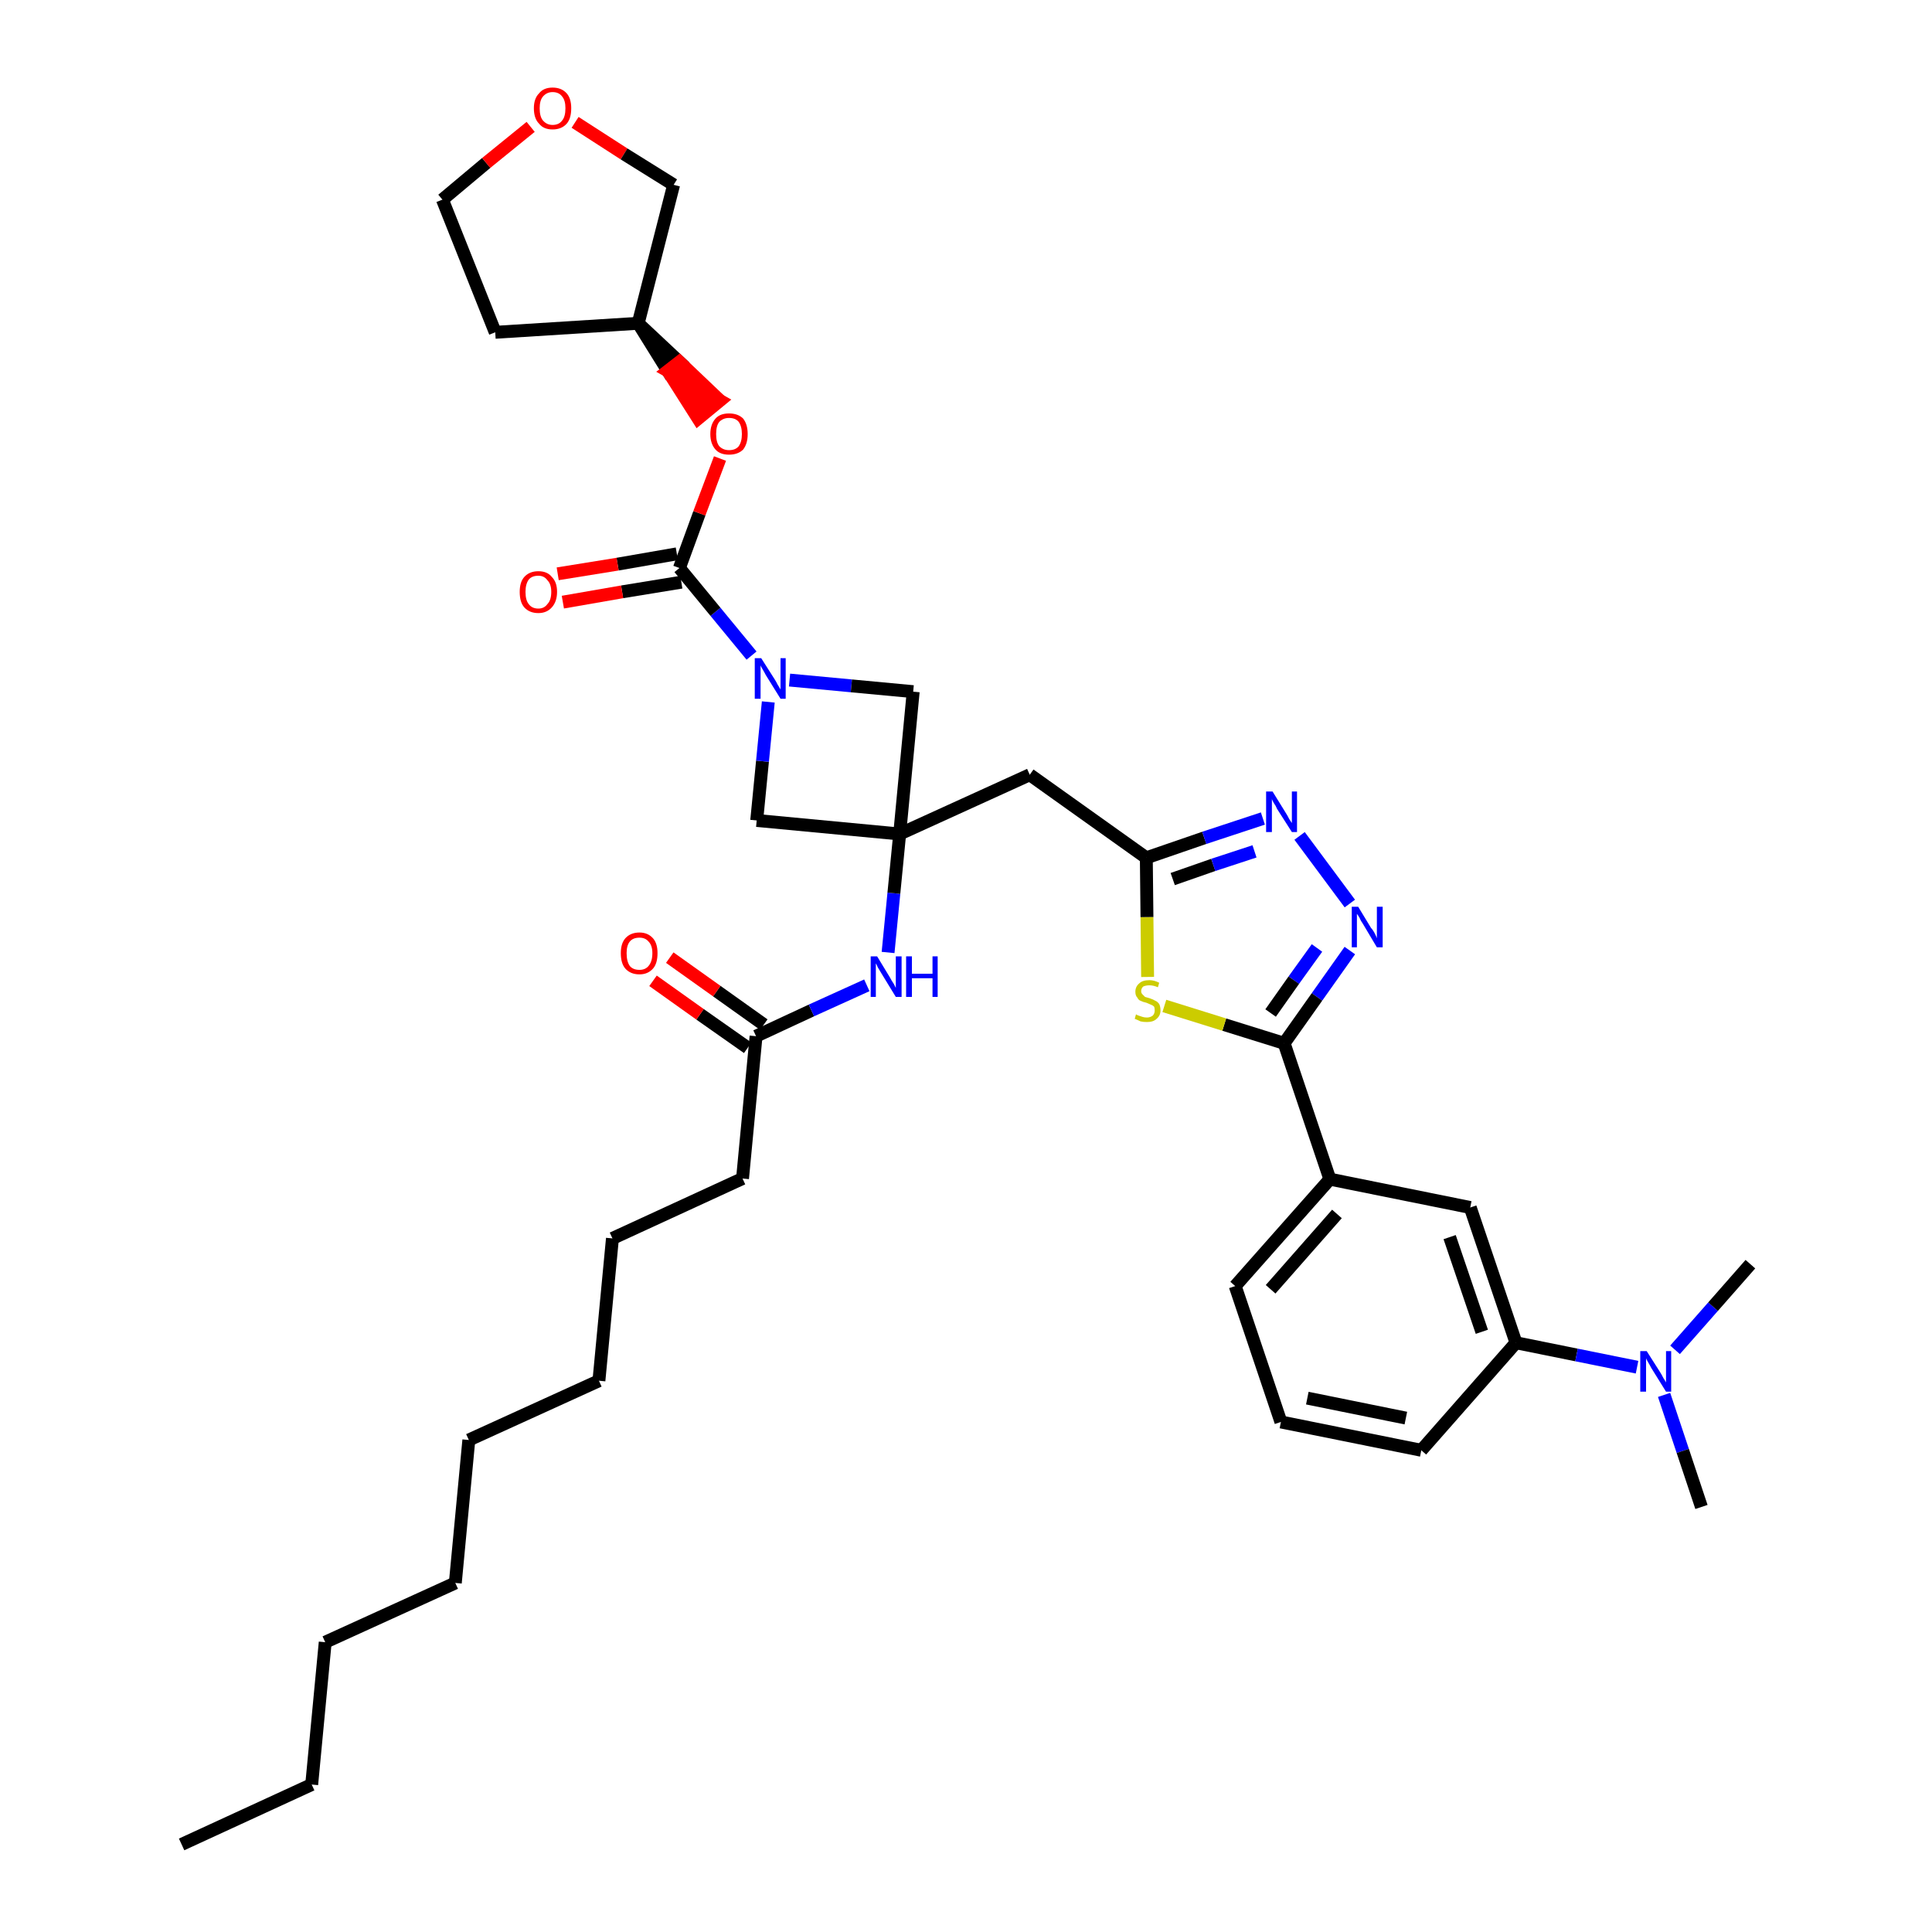 <?xml version='1.0' encoding='iso-8859-1'?>
<svg version='1.1' baseProfile='full'
              xmlns='http://www.w3.org/2000/svg'
                      xmlns:rdkit='http://www.rdkit.org/xml'
                      xmlns:xlink='http://www.w3.org/1999/xlink'
                  xml:space='preserve'
width='300px' height='300px' viewBox='0 0 300 300'>
<!-- END OF HEADER -->
<path class='bond-0 atom-0 atom-1' d='M 28.2,286.4 L 48.4,277.1' style='fill:none;fill-rule:evenodd;stroke:#000000;stroke-width:2.0px;stroke-linecap:butt;stroke-linejoin:miter;stroke-opacity:1' />
<path class='bond-1 atom-1 atom-2' d='M 48.4,277.1 L 50.5,255.0' style='fill:none;fill-rule:evenodd;stroke:#000000;stroke-width:2.0px;stroke-linecap:butt;stroke-linejoin:miter;stroke-opacity:1' />
<path class='bond-2 atom-2 atom-3' d='M 50.5,255.0 L 70.7,245.8' style='fill:none;fill-rule:evenodd;stroke:#000000;stroke-width:2.0px;stroke-linecap:butt;stroke-linejoin:miter;stroke-opacity:1' />
<path class='bond-3 atom-3 atom-4' d='M 70.7,245.8 L 72.8,223.6' style='fill:none;fill-rule:evenodd;stroke:#000000;stroke-width:2.0px;stroke-linecap:butt;stroke-linejoin:miter;stroke-opacity:1' />
<path class='bond-4 atom-4 atom-5' d='M 72.8,223.6 L 93.0,214.4' style='fill:none;fill-rule:evenodd;stroke:#000000;stroke-width:2.0px;stroke-linecap:butt;stroke-linejoin:miter;stroke-opacity:1' />
<path class='bond-5 atom-5 atom-6' d='M 93.0,214.4 L 95.1,192.3' style='fill:none;fill-rule:evenodd;stroke:#000000;stroke-width:2.0px;stroke-linecap:butt;stroke-linejoin:miter;stroke-opacity:1' />
<path class='bond-6 atom-6 atom-7' d='M 95.1,192.3 L 115.3,183.0' style='fill:none;fill-rule:evenodd;stroke:#000000;stroke-width:2.0px;stroke-linecap:butt;stroke-linejoin:miter;stroke-opacity:1' />
<path class='bond-7 atom-7 atom-8' d='M 115.3,183.0 L 117.4,160.9' style='fill:none;fill-rule:evenodd;stroke:#000000;stroke-width:2.0px;stroke-linecap:butt;stroke-linejoin:miter;stroke-opacity:1' />
<path class='bond-8 atom-8 atom-9' d='M 118.6,159.1 L 111.3,153.9' style='fill:none;fill-rule:evenodd;stroke:#000000;stroke-width:2.0px;stroke-linecap:butt;stroke-linejoin:miter;stroke-opacity:1' />
<path class='bond-8 atom-8 atom-9' d='M 111.3,153.9 L 104.0,148.7' style='fill:none;fill-rule:evenodd;stroke:#FF0000;stroke-width:2.0px;stroke-linecap:butt;stroke-linejoin:miter;stroke-opacity:1' />
<path class='bond-8 atom-8 atom-9' d='M 116.1,162.7 L 108.7,157.5' style='fill:none;fill-rule:evenodd;stroke:#000000;stroke-width:2.0px;stroke-linecap:butt;stroke-linejoin:miter;stroke-opacity:1' />
<path class='bond-8 atom-8 atom-9' d='M 108.7,157.5 L 101.4,152.3' style='fill:none;fill-rule:evenodd;stroke:#FF0000;stroke-width:2.0px;stroke-linecap:butt;stroke-linejoin:miter;stroke-opacity:1' />
<path class='bond-9 atom-8 atom-10' d='M 117.4,160.9 L 126.0,156.9' style='fill:none;fill-rule:evenodd;stroke:#000000;stroke-width:2.0px;stroke-linecap:butt;stroke-linejoin:miter;stroke-opacity:1' />
<path class='bond-9 atom-8 atom-10' d='M 126.0,156.9 L 134.6,153.0' style='fill:none;fill-rule:evenodd;stroke:#0000FF;stroke-width:2.0px;stroke-linecap:butt;stroke-linejoin:miter;stroke-opacity:1' />
<path class='bond-10 atom-10 atom-11' d='M 137.9,147.9 L 138.8,138.7' style='fill:none;fill-rule:evenodd;stroke:#0000FF;stroke-width:2.0px;stroke-linecap:butt;stroke-linejoin:miter;stroke-opacity:1' />
<path class='bond-10 atom-10 atom-11' d='M 138.8,138.7 L 139.7,129.5' style='fill:none;fill-rule:evenodd;stroke:#000000;stroke-width:2.0px;stroke-linecap:butt;stroke-linejoin:miter;stroke-opacity:1' />
<path class='bond-11 atom-11 atom-12' d='M 139.7,129.5 L 159.9,120.3' style='fill:none;fill-rule:evenodd;stroke:#000000;stroke-width:2.0px;stroke-linecap:butt;stroke-linejoin:miter;stroke-opacity:1' />
<path class='bond-26 atom-11 atom-27' d='M 139.7,129.5 L 117.5,127.4' style='fill:none;fill-rule:evenodd;stroke:#000000;stroke-width:2.0px;stroke-linecap:butt;stroke-linejoin:miter;stroke-opacity:1' />
<path class='bond-37 atom-37 atom-11' d='M 141.8,107.4 L 139.7,129.5' style='fill:none;fill-rule:evenodd;stroke:#000000;stroke-width:2.0px;stroke-linecap:butt;stroke-linejoin:miter;stroke-opacity:1' />
<path class='bond-12 atom-12 atom-13' d='M 159.9,120.3 L 178.0,133.2' style='fill:none;fill-rule:evenodd;stroke:#000000;stroke-width:2.0px;stroke-linecap:butt;stroke-linejoin:miter;stroke-opacity:1' />
<path class='bond-13 atom-13 atom-14' d='M 178.0,133.2 L 187.0,130.1' style='fill:none;fill-rule:evenodd;stroke:#000000;stroke-width:2.0px;stroke-linecap:butt;stroke-linejoin:miter;stroke-opacity:1' />
<path class='bond-13 atom-13 atom-14' d='M 187.0,130.1 L 196.1,127.1' style='fill:none;fill-rule:evenodd;stroke:#0000FF;stroke-width:2.0px;stroke-linecap:butt;stroke-linejoin:miter;stroke-opacity:1' />
<path class='bond-13 atom-13 atom-14' d='M 182.1,136.5 L 188.4,134.3' style='fill:none;fill-rule:evenodd;stroke:#000000;stroke-width:2.0px;stroke-linecap:butt;stroke-linejoin:miter;stroke-opacity:1' />
<path class='bond-13 atom-13 atom-14' d='M 188.4,134.3 L 194.8,132.2' style='fill:none;fill-rule:evenodd;stroke:#0000FF;stroke-width:2.0px;stroke-linecap:butt;stroke-linejoin:miter;stroke-opacity:1' />
<path class='bond-38 atom-26 atom-13' d='M 178.2,151.7 L 178.1,142.4' style='fill:none;fill-rule:evenodd;stroke:#CCCC00;stroke-width:2.0px;stroke-linecap:butt;stroke-linejoin:miter;stroke-opacity:1' />
<path class='bond-38 atom-26 atom-13' d='M 178.1,142.4 L 178.0,133.2' style='fill:none;fill-rule:evenodd;stroke:#000000;stroke-width:2.0px;stroke-linecap:butt;stroke-linejoin:miter;stroke-opacity:1' />
<path class='bond-14 atom-14 atom-15' d='M 201.8,129.8 L 209.6,140.3' style='fill:none;fill-rule:evenodd;stroke:#0000FF;stroke-width:2.0px;stroke-linecap:butt;stroke-linejoin:miter;stroke-opacity:1' />
<path class='bond-15 atom-15 atom-16' d='M 209.6,147.6 L 204.5,154.8' style='fill:none;fill-rule:evenodd;stroke:#0000FF;stroke-width:2.0px;stroke-linecap:butt;stroke-linejoin:miter;stroke-opacity:1' />
<path class='bond-15 atom-15 atom-16' d='M 204.5,154.8 L 199.4,162.0' style='fill:none;fill-rule:evenodd;stroke:#000000;stroke-width:2.0px;stroke-linecap:butt;stroke-linejoin:miter;stroke-opacity:1' />
<path class='bond-15 atom-15 atom-16' d='M 204.5,147.2 L 200.9,152.2' style='fill:none;fill-rule:evenodd;stroke:#0000FF;stroke-width:2.0px;stroke-linecap:butt;stroke-linejoin:miter;stroke-opacity:1' />
<path class='bond-15 atom-15 atom-16' d='M 200.9,152.2 L 197.3,157.3' style='fill:none;fill-rule:evenodd;stroke:#000000;stroke-width:2.0px;stroke-linecap:butt;stroke-linejoin:miter;stroke-opacity:1' />
<path class='bond-16 atom-16 atom-17' d='M 199.4,162.0 L 206.5,183.1' style='fill:none;fill-rule:evenodd;stroke:#000000;stroke-width:2.0px;stroke-linecap:butt;stroke-linejoin:miter;stroke-opacity:1' />
<path class='bond-25 atom-16 atom-26' d='M 199.4,162.0 L 190.1,159.1' style='fill:none;fill-rule:evenodd;stroke:#000000;stroke-width:2.0px;stroke-linecap:butt;stroke-linejoin:miter;stroke-opacity:1' />
<path class='bond-25 atom-16 atom-26' d='M 190.1,159.1 L 180.8,156.2' style='fill:none;fill-rule:evenodd;stroke:#CCCC00;stroke-width:2.0px;stroke-linecap:butt;stroke-linejoin:miter;stroke-opacity:1' />
<path class='bond-17 atom-17 atom-18' d='M 206.5,183.1 L 191.8,199.7' style='fill:none;fill-rule:evenodd;stroke:#000000;stroke-width:2.0px;stroke-linecap:butt;stroke-linejoin:miter;stroke-opacity:1' />
<path class='bond-17 atom-17 atom-18' d='M 207.6,188.5 L 197.3,200.2' style='fill:none;fill-rule:evenodd;stroke:#000000;stroke-width:2.0px;stroke-linecap:butt;stroke-linejoin:miter;stroke-opacity:1' />
<path class='bond-40 atom-25 atom-17' d='M 228.3,187.5 L 206.5,183.1' style='fill:none;fill-rule:evenodd;stroke:#000000;stroke-width:2.0px;stroke-linecap:butt;stroke-linejoin:miter;stroke-opacity:1' />
<path class='bond-18 atom-18 atom-19' d='M 191.8,199.7 L 198.9,220.8' style='fill:none;fill-rule:evenodd;stroke:#000000;stroke-width:2.0px;stroke-linecap:butt;stroke-linejoin:miter;stroke-opacity:1' />
<path class='bond-19 atom-19 atom-20' d='M 198.9,220.8 L 220.7,225.2' style='fill:none;fill-rule:evenodd;stroke:#000000;stroke-width:2.0px;stroke-linecap:butt;stroke-linejoin:miter;stroke-opacity:1' />
<path class='bond-19 atom-19 atom-20' d='M 203.0,217.1 L 218.3,220.2' style='fill:none;fill-rule:evenodd;stroke:#000000;stroke-width:2.0px;stroke-linecap:butt;stroke-linejoin:miter;stroke-opacity:1' />
<path class='bond-20 atom-20 atom-21' d='M 220.7,225.2 L 235.4,208.5' style='fill:none;fill-rule:evenodd;stroke:#000000;stroke-width:2.0px;stroke-linecap:butt;stroke-linejoin:miter;stroke-opacity:1' />
<path class='bond-21 atom-21 atom-22' d='M 235.4,208.5 L 244.8,210.4' style='fill:none;fill-rule:evenodd;stroke:#000000;stroke-width:2.0px;stroke-linecap:butt;stroke-linejoin:miter;stroke-opacity:1' />
<path class='bond-21 atom-21 atom-22' d='M 244.8,210.4 L 254.2,212.3' style='fill:none;fill-rule:evenodd;stroke:#0000FF;stroke-width:2.0px;stroke-linecap:butt;stroke-linejoin:miter;stroke-opacity:1' />
<path class='bond-24 atom-21 atom-25' d='M 235.4,208.5 L 228.3,187.5' style='fill:none;fill-rule:evenodd;stroke:#000000;stroke-width:2.0px;stroke-linecap:butt;stroke-linejoin:miter;stroke-opacity:1' />
<path class='bond-24 atom-21 atom-25' d='M 230.1,206.8 L 225.1,192.1' style='fill:none;fill-rule:evenodd;stroke:#000000;stroke-width:2.0px;stroke-linecap:butt;stroke-linejoin:miter;stroke-opacity:1' />
<path class='bond-22 atom-22 atom-23' d='M 258.4,216.6 L 261.3,225.3' style='fill:none;fill-rule:evenodd;stroke:#0000FF;stroke-width:2.0px;stroke-linecap:butt;stroke-linejoin:miter;stroke-opacity:1' />
<path class='bond-22 atom-22 atom-23' d='M 261.3,225.3 L 264.2,234.0' style='fill:none;fill-rule:evenodd;stroke:#000000;stroke-width:2.0px;stroke-linecap:butt;stroke-linejoin:miter;stroke-opacity:1' />
<path class='bond-23 atom-22 atom-24' d='M 260.1,209.6 L 266.0,202.9' style='fill:none;fill-rule:evenodd;stroke:#0000FF;stroke-width:2.0px;stroke-linecap:butt;stroke-linejoin:miter;stroke-opacity:1' />
<path class='bond-23 atom-22 atom-24' d='M 266.0,202.9 L 271.8,196.3' style='fill:none;fill-rule:evenodd;stroke:#000000;stroke-width:2.0px;stroke-linecap:butt;stroke-linejoin:miter;stroke-opacity:1' />
<path class='bond-27 atom-27 atom-28' d='M 117.5,127.4 L 118.4,118.2' style='fill:none;fill-rule:evenodd;stroke:#000000;stroke-width:2.0px;stroke-linecap:butt;stroke-linejoin:miter;stroke-opacity:1' />
<path class='bond-27 atom-27 atom-28' d='M 118.4,118.2 L 119.3,109.0' style='fill:none;fill-rule:evenodd;stroke:#0000FF;stroke-width:2.0px;stroke-linecap:butt;stroke-linejoin:miter;stroke-opacity:1' />
<path class='bond-28 atom-28 atom-29' d='M 116.7,101.8 L 111.1,95.0' style='fill:none;fill-rule:evenodd;stroke:#0000FF;stroke-width:2.0px;stroke-linecap:butt;stroke-linejoin:miter;stroke-opacity:1' />
<path class='bond-28 atom-28 atom-29' d='M 111.1,95.0 L 105.5,88.2' style='fill:none;fill-rule:evenodd;stroke:#000000;stroke-width:2.0px;stroke-linecap:butt;stroke-linejoin:miter;stroke-opacity:1' />
<path class='bond-36 atom-28 atom-37' d='M 122.6,105.6 L 132.2,106.5' style='fill:none;fill-rule:evenodd;stroke:#0000FF;stroke-width:2.0px;stroke-linecap:butt;stroke-linejoin:miter;stroke-opacity:1' />
<path class='bond-36 atom-28 atom-37' d='M 132.2,106.5 L 141.8,107.4' style='fill:none;fill-rule:evenodd;stroke:#000000;stroke-width:2.0px;stroke-linecap:butt;stroke-linejoin:miter;stroke-opacity:1' />
<path class='bond-29 atom-29 atom-30' d='M 105.1,86.0 L 95.9,87.6' style='fill:none;fill-rule:evenodd;stroke:#000000;stroke-width:2.0px;stroke-linecap:butt;stroke-linejoin:miter;stroke-opacity:1' />
<path class='bond-29 atom-29 atom-30' d='M 95.9,87.6 L 86.6,89.1' style='fill:none;fill-rule:evenodd;stroke:#FF0000;stroke-width:2.0px;stroke-linecap:butt;stroke-linejoin:miter;stroke-opacity:1' />
<path class='bond-29 atom-29 atom-30' d='M 105.8,90.4 L 96.6,91.9' style='fill:none;fill-rule:evenodd;stroke:#000000;stroke-width:2.0px;stroke-linecap:butt;stroke-linejoin:miter;stroke-opacity:1' />
<path class='bond-29 atom-29 atom-30' d='M 96.6,91.9 L 87.4,93.5' style='fill:none;fill-rule:evenodd;stroke:#FF0000;stroke-width:2.0px;stroke-linecap:butt;stroke-linejoin:miter;stroke-opacity:1' />
<path class='bond-30 atom-29 atom-31' d='M 105.5,88.2 L 108.6,79.7' style='fill:none;fill-rule:evenodd;stroke:#000000;stroke-width:2.0px;stroke-linecap:butt;stroke-linejoin:miter;stroke-opacity:1' />
<path class='bond-30 atom-29 atom-31' d='M 108.6,79.7 L 111.8,71.2' style='fill:none;fill-rule:evenodd;stroke:#FF0000;stroke-width:2.0px;stroke-linecap:butt;stroke-linejoin:miter;stroke-opacity:1' />
<path class='bond-31 atom-32 atom-31' d='M 99.1,50.2 L 103.7,57.6 L 105.5,56.2 Z' style='fill:#000000;fill-rule:evenodd;fill-opacity:1;stroke:#000000;stroke-width:2.0px;stroke-linecap:butt;stroke-linejoin:miter;stroke-opacity:1;' />
<path class='bond-31 atom-32 atom-31' d='M 103.7,57.6 L 111.8,62.2 L 108.4,65.0 Z' style='fill:#FF0000;fill-rule:evenodd;fill-opacity:1;stroke:#FF0000;stroke-width:2.0px;stroke-linecap:butt;stroke-linejoin:miter;stroke-opacity:1;' />
<path class='bond-31 atom-32 atom-31' d='M 103.7,57.6 L 105.5,56.2 L 111.8,62.2 Z' style='fill:#FF0000;fill-rule:evenodd;fill-opacity:1;stroke:#FF0000;stroke-width:2.0px;stroke-linecap:butt;stroke-linejoin:miter;stroke-opacity:1;' />
<path class='bond-32 atom-32 atom-33' d='M 99.1,50.2 L 76.9,51.6' style='fill:none;fill-rule:evenodd;stroke:#000000;stroke-width:2.0px;stroke-linecap:butt;stroke-linejoin:miter;stroke-opacity:1' />
<path class='bond-39 atom-36 atom-32' d='M 104.6,28.7 L 99.1,50.2' style='fill:none;fill-rule:evenodd;stroke:#000000;stroke-width:2.0px;stroke-linecap:butt;stroke-linejoin:miter;stroke-opacity:1' />
<path class='bond-33 atom-33 atom-34' d='M 76.9,51.6 L 68.7,31.0' style='fill:none;fill-rule:evenodd;stroke:#000000;stroke-width:2.0px;stroke-linecap:butt;stroke-linejoin:miter;stroke-opacity:1' />
<path class='bond-34 atom-34 atom-35' d='M 68.7,31.0 L 75.5,25.3' style='fill:none;fill-rule:evenodd;stroke:#000000;stroke-width:2.0px;stroke-linecap:butt;stroke-linejoin:miter;stroke-opacity:1' />
<path class='bond-34 atom-34 atom-35' d='M 75.5,25.3 L 82.4,19.7' style='fill:none;fill-rule:evenodd;stroke:#FF0000;stroke-width:2.0px;stroke-linecap:butt;stroke-linejoin:miter;stroke-opacity:1' />
<path class='bond-35 atom-35 atom-36' d='M 89.3,19.0 L 96.9,23.9' style='fill:none;fill-rule:evenodd;stroke:#FF0000;stroke-width:2.0px;stroke-linecap:butt;stroke-linejoin:miter;stroke-opacity:1' />
<path class='bond-35 atom-35 atom-36' d='M 96.9,23.9 L 104.6,28.7' style='fill:none;fill-rule:evenodd;stroke:#000000;stroke-width:2.0px;stroke-linecap:butt;stroke-linejoin:miter;stroke-opacity:1' />
<path  class='atom-9' d='M 96.4 148.0
Q 96.4 146.5, 97.1 145.7
Q 97.9 144.8, 99.3 144.8
Q 100.6 144.8, 101.4 145.7
Q 102.1 146.5, 102.1 148.0
Q 102.1 149.6, 101.4 150.4
Q 100.6 151.3, 99.3 151.3
Q 97.9 151.3, 97.1 150.4
Q 96.4 149.6, 96.4 148.0
M 99.3 150.6
Q 100.2 150.6, 100.7 150.0
Q 101.3 149.3, 101.3 148.0
Q 101.3 146.8, 100.7 146.2
Q 100.2 145.6, 99.3 145.6
Q 98.3 145.6, 97.8 146.2
Q 97.3 146.8, 97.3 148.0
Q 97.3 149.3, 97.8 150.0
Q 98.3 150.6, 99.3 150.6
' fill='#FF0000'/>
<path  class='atom-10' d='M 136.2 148.5
L 138.2 151.8
Q 138.4 152.2, 138.8 152.8
Q 139.1 153.4, 139.1 153.4
L 139.1 148.5
L 140.0 148.5
L 140.0 154.8
L 139.1 154.8
L 136.9 151.2
Q 136.6 150.7, 136.3 150.2
Q 136.1 149.7, 136.0 149.6
L 136.0 154.8
L 135.2 154.8
L 135.2 148.5
L 136.2 148.5
' fill='#0000FF'/>
<path  class='atom-10' d='M 140.7 148.5
L 141.6 148.5
L 141.6 151.2
L 144.8 151.2
L 144.8 148.5
L 145.6 148.5
L 145.6 154.8
L 144.8 154.8
L 144.8 151.9
L 141.6 151.9
L 141.6 154.8
L 140.7 154.8
L 140.7 148.5
' fill='#0000FF'/>
<path  class='atom-14' d='M 197.6 122.9
L 199.7 126.3
Q 199.9 126.6, 200.2 127.2
Q 200.6 127.8, 200.6 127.8
L 200.6 122.9
L 201.4 122.9
L 201.4 129.2
L 200.6 129.2
L 198.3 125.6
Q 198.1 125.1, 197.8 124.7
Q 197.5 124.2, 197.5 124.0
L 197.5 129.2
L 196.6 129.2
L 196.6 122.9
L 197.6 122.9
' fill='#0000FF'/>
<path  class='atom-15' d='M 210.9 140.8
L 212.9 144.1
Q 213.2 144.4, 213.5 145.0
Q 213.8 145.6, 213.8 145.7
L 213.8 140.8
L 214.7 140.8
L 214.7 147.1
L 213.8 147.1
L 211.6 143.4
Q 211.3 143.0, 211.1 142.5
Q 210.8 142.0, 210.7 141.9
L 210.7 147.1
L 209.9 147.1
L 209.9 140.8
L 210.9 140.8
' fill='#0000FF'/>
<path  class='atom-22' d='M 255.7 209.8
L 257.8 213.1
Q 258.0 213.4, 258.3 214.0
Q 258.7 214.6, 258.7 214.7
L 258.7 209.8
L 259.5 209.8
L 259.5 216.1
L 258.7 216.1
L 256.4 212.4
Q 256.2 212.0, 255.9 211.5
Q 255.6 211.0, 255.6 210.9
L 255.6 216.1
L 254.7 216.1
L 254.7 209.8
L 255.7 209.8
' fill='#0000FF'/>
<path  class='atom-26' d='M 176.4 157.5
Q 176.5 157.6, 176.8 157.7
Q 177.1 157.8, 177.4 157.9
Q 177.7 158.0, 178.1 158.0
Q 178.6 158.0, 179.0 157.7
Q 179.3 157.4, 179.3 156.9
Q 179.3 156.5, 179.2 156.3
Q 179.0 156.1, 178.7 156.0
Q 178.5 155.9, 178.0 155.7
Q 177.5 155.6, 177.1 155.4
Q 176.8 155.3, 176.6 154.9
Q 176.3 154.6, 176.3 154.0
Q 176.3 153.2, 176.9 152.7
Q 177.4 152.2, 178.5 152.2
Q 179.2 152.2, 180.0 152.6
L 179.8 153.3
Q 179.1 153.0, 178.5 153.0
Q 177.9 153.0, 177.5 153.2
Q 177.2 153.5, 177.2 153.9
Q 177.2 154.2, 177.4 154.4
Q 177.6 154.6, 177.8 154.8
Q 178.1 154.9, 178.5 155.0
Q 179.1 155.2, 179.4 155.4
Q 179.7 155.5, 180.0 155.9
Q 180.2 156.3, 180.2 156.9
Q 180.2 157.7, 179.6 158.2
Q 179.1 158.7, 178.1 158.7
Q 177.5 158.7, 177.1 158.6
Q 176.7 158.4, 176.2 158.2
L 176.4 157.5
' fill='#CCCC00'/>
<path  class='atom-28' d='M 118.2 102.2
L 120.3 105.5
Q 120.5 105.8, 120.8 106.4
Q 121.2 107.0, 121.2 107.1
L 121.2 102.2
L 122.0 102.2
L 122.0 108.5
L 121.2 108.5
L 118.9 104.8
Q 118.7 104.4, 118.4 103.9
Q 118.1 103.4, 118.1 103.3
L 118.1 108.5
L 117.2 108.5
L 117.2 102.2
L 118.2 102.2
' fill='#0000FF'/>
<path  class='atom-30' d='M 80.7 91.9
Q 80.7 90.4, 81.4 89.6
Q 82.2 88.7, 83.6 88.7
Q 85.0 88.7, 85.7 89.6
Q 86.5 90.4, 86.5 91.9
Q 86.5 93.4, 85.7 94.3
Q 84.9 95.2, 83.6 95.2
Q 82.2 95.2, 81.4 94.3
Q 80.7 93.5, 80.7 91.9
M 83.6 94.5
Q 84.5 94.5, 85.0 93.8
Q 85.6 93.2, 85.6 91.9
Q 85.6 90.7, 85.0 90.1
Q 84.5 89.4, 83.6 89.4
Q 82.6 89.4, 82.1 90.0
Q 81.6 90.7, 81.6 91.9
Q 81.6 93.2, 82.1 93.8
Q 82.6 94.5, 83.6 94.5
' fill='#FF0000'/>
<path  class='atom-31' d='M 110.3 67.4
Q 110.3 65.9, 111.1 65.0
Q 111.8 64.2, 113.2 64.2
Q 114.6 64.2, 115.4 65.0
Q 116.1 65.9, 116.1 67.4
Q 116.1 68.9, 115.4 69.8
Q 114.6 70.6, 113.2 70.6
Q 111.8 70.6, 111.1 69.8
Q 110.3 68.9, 110.3 67.4
M 113.2 69.9
Q 114.2 69.9, 114.7 69.3
Q 115.2 68.6, 115.2 67.4
Q 115.2 66.2, 114.7 65.5
Q 114.2 64.9, 113.2 64.9
Q 112.3 64.9, 111.7 65.5
Q 111.2 66.1, 111.2 67.4
Q 111.2 68.7, 111.7 69.3
Q 112.3 69.9, 113.2 69.9
' fill='#FF0000'/>
<path  class='atom-35' d='M 82.9 16.8
Q 82.9 15.3, 83.7 14.5
Q 84.4 13.6, 85.8 13.6
Q 87.2 13.6, 88.0 14.5
Q 88.7 15.3, 88.7 16.8
Q 88.7 18.4, 88.0 19.2
Q 87.2 20.1, 85.8 20.1
Q 84.4 20.1, 83.7 19.2
Q 82.9 18.4, 82.9 16.8
M 85.8 19.4
Q 86.8 19.4, 87.3 18.7
Q 87.8 18.1, 87.8 16.8
Q 87.8 15.6, 87.3 15.0
Q 86.8 14.3, 85.8 14.3
Q 84.9 14.3, 84.3 15.0
Q 83.8 15.6, 83.8 16.8
Q 83.8 18.1, 84.3 18.7
Q 84.9 19.4, 85.8 19.4
' fill='#FF0000'/>
</svg>
